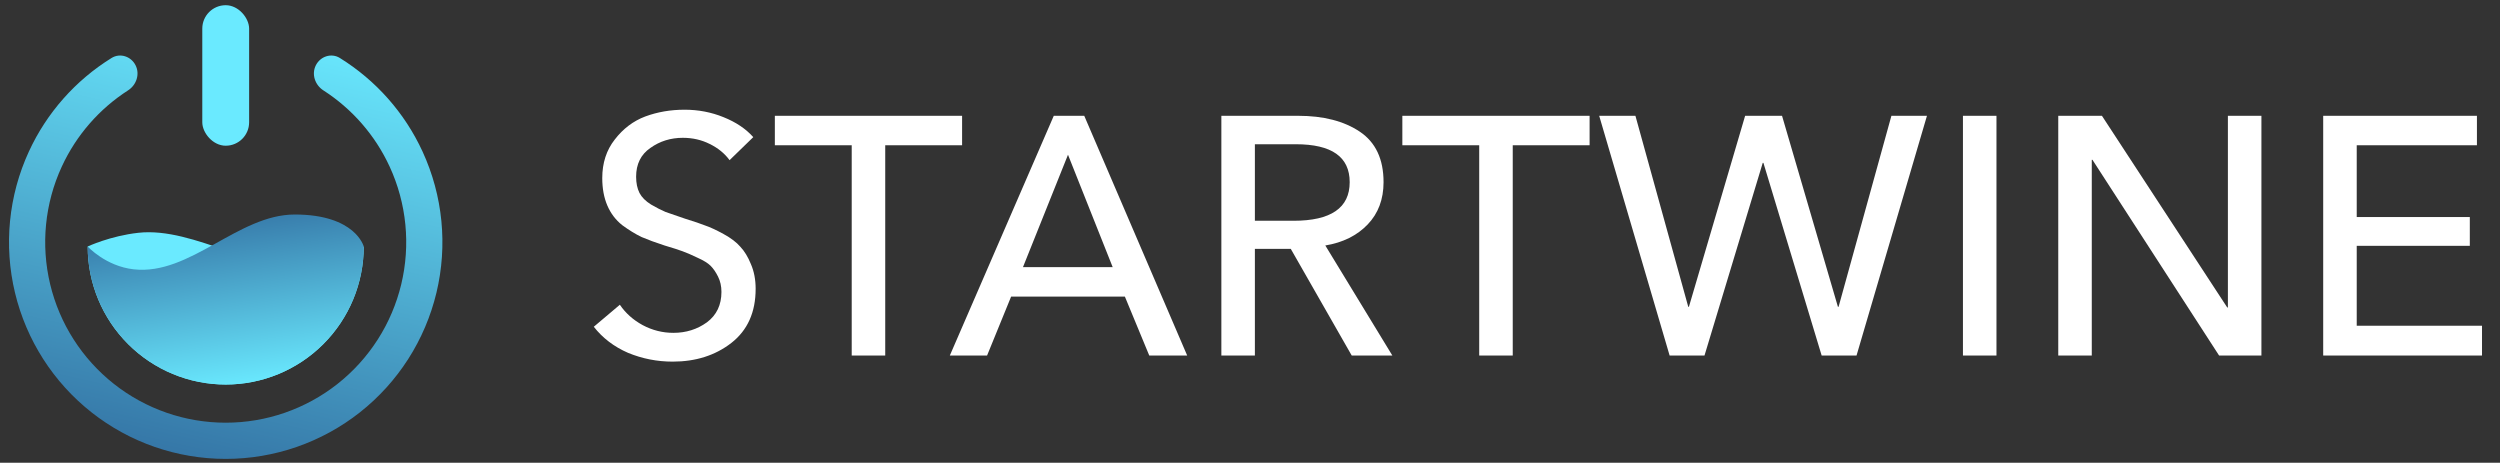 <svg width="443" height="82" viewBox="0 0 443 82" fill="none" xmlns="http://www.w3.org/2000/svg">
<rect x="0" y="0" width="443" height="82" fill="#333333" stroke="none"/>
<path d="M15.536 43.679C15.536 50.166 18.113 56.388 22.7 60.975C27.287 65.562 33.509 68.139 39.996 68.139C46.483 68.139 52.705 65.562 57.292 60.975C61.879 56.388 64.456 50.166 64.456 43.679C64.456 43.679 61.275 47.176 56.274 47.727C46.273 48.831 34.529 40.147 24.527 41.25C19.526 41.802 15.536 43.679 15.536 43.679Z" fill="rgb(106, 234, 255)"/>
<path d="M64.456 43.679C64.456 50.166 61.879 56.388 57.292 60.975C52.705 65.562 46.483 68.139 39.996 68.139C33.508 68.139 27.287 65.562 22.7 60.975C18.113 56.388 15.536 50.166 15.536 43.679C15.536 43.679 18.717 47.176 23.717 47.727C33.719 48.831 42.164 38.011 52.226 38.011C63.002 38.011 64.456 43.679 64.456 43.679Z" fill="url(#paint0_linear_11_56)"/>
<path d="M24.018 11.558C23.214 9.98 21.275 9.342 19.77 10.274C13.389 14.228 8.285 19.98 5.123 26.84C1.512 34.673 0.643 43.493 2.657 51.88C4.67 60.268 9.449 67.733 16.223 73.073C22.996 78.412 31.37 81.316 39.996 81.316C48.621 81.316 56.995 78.412 63.769 73.073C70.543 67.733 75.322 60.268 77.335 51.88C79.349 43.493 78.48 34.673 74.869 26.84C71.707 19.98 66.603 14.228 60.222 10.274C58.717 9.342 56.778 9.98 55.974 11.558V11.558C55.17 13.136 55.808 15.054 57.297 16.012C62.401 19.294 66.486 23.974 69.045 29.524C72.053 36.049 72.777 43.397 71.099 50.383C69.422 57.37 65.442 63.588 59.799 68.036C54.157 72.484 47.181 74.903 39.996 74.903C32.811 74.903 25.835 72.484 20.193 68.036C14.55 63.588 10.57 57.37 8.892 50.383C7.215 43.397 7.939 36.049 10.947 29.524C13.506 23.974 17.591 19.294 22.695 16.012C24.184 15.054 24.822 13.136 24.018 11.558V11.558Z" fill="url(#paint1_linear_11_56)"/>
<rect x="35.846" y="0.923" width="8.299" height="24.898" rx="4.15" fill="rgb(106, 234, 255)"/>
<path d="M133.48 24.3L129.28 28.38C128.4 27.18 127.22 26.22 125.74 25.5C124.3 24.78 122.72 24.42 121 24.42C118.84 24.42 116.92 25.02 115.24 26.22C113.56 27.38 112.72 29.08 112.72 31.32C112.72 32.44 112.92 33.4 113.32 34.2C113.72 34.96 114.4 35.64 115.36 36.24C116.32 36.8 117.18 37.24 117.94 37.56C118.7 37.84 119.86 38.24 121.42 38.76C122.98 39.24 124.16 39.64 124.96 39.96C125.8 40.24 126.88 40.74 128.2 41.46C129.52 42.18 130.52 42.94 131.2 43.74C131.92 44.5 132.54 45.52 133.06 46.8C133.62 48.08 133.9 49.54 133.9 51.18C133.9 55.34 132.46 58.54 129.58 60.78C126.74 62.98 123.28 64.08 119.2 64.08C116.44 64.08 113.8 63.56 111.28 62.52C108.8 61.44 106.78 59.9 105.22 57.9L109.84 54C110.84 55.48 112.18 56.68 113.86 57.6C115.58 58.52 117.4 58.98 119.32 58.98C121.56 58.98 123.54 58.36 125.26 57.12C126.98 55.84 127.84 54.04 127.84 51.72C127.84 50.72 127.64 49.82 127.24 49.02C126.84 48.22 126.4 47.58 125.92 47.1C125.44 46.62 124.66 46.14 123.58 45.66C122.5 45.14 121.62 44.76 120.94 44.52C120.3 44.28 119.24 43.94 117.76 43.5C116.16 42.98 114.8 42.48 113.68 42C112.6 41.48 111.46 40.78 110.26 39.9C109.1 38.98 108.22 37.82 107.62 36.42C107.02 35.02 106.72 33.4 106.72 31.56C106.72 28.88 107.46 26.6 108.94 24.72C110.42 22.8 112.22 21.44 114.34 20.64C116.5 19.84 118.82 19.44 121.3 19.44C123.74 19.44 126.04 19.88 128.2 20.76C130.4 21.64 132.16 22.82 133.48 24.3Z" fill="white"/>
<path d="M156.863 25.74V63H150.923V25.74H137.303V20.52H170.483V25.74H156.863Z" fill="white"/>
<path d="M179.169 52.56L174.909 63H168.309L186.729 20.52H192.129L210.369 63H203.649L199.329 52.56H179.169ZM189.249 27.42L181.269 47.34H197.169L189.249 27.42Z" fill="white"/>
<path d="M222.365 44.1V63H216.425V20.52H230.045C234.525 20.52 238.165 21.46 240.965 23.34C243.765 25.22 245.165 28.2 245.165 32.28C245.165 35.32 244.225 37.82 242.345 39.78C240.465 41.74 237.965 42.98 234.845 43.5L246.725 63H239.525L228.725 44.1H222.365ZM222.365 25.56V39.12H229.205C235.845 39.12 239.165 36.84 239.165 32.28C239.165 27.8 235.985 25.56 229.625 25.56H222.365Z" fill="white"/>
<path d="M268.057 25.74V63H262.117V25.74H248.497V20.52H281.677V25.74H268.057Z" fill="white"/>
<path d="M289.797 20.52L299.157 54.36H299.277L309.237 20.52H315.777L325.677 54.36H325.797L335.157 20.52H341.457L328.977 63H322.797L312.477 28.86H312.357L302.037 63H295.857L283.377 20.52H289.797Z" fill="white"/>
<path d="M353.774 20.52V63H347.834V20.52H353.774Z" fill="white"/>
<path d="M372.463 20.52L394.663 54.48H394.783V20.52H400.723V63H393.223L370.783 28.32H370.663V63H364.723V20.52H372.463Z" fill="white"/>
<path d="M417.611 43.56V57.72H439.811V63H411.671V20.52H438.911V25.74H417.611V38.46H437.651V43.56H417.611Z" fill="white"/>
<defs>
<linearGradient id="paint0_linear_11_56" x1="46.909" y1="68.139" x2="42.525" y2="36.474" gradientUnits="userSpaceOnUse">
<stop stop-color="rgb(106, 234, 255)"/>
<stop offset="1" stop-color="rgb(52, 116, 165)"/>
</linearGradient>
<linearGradient id="paint1_linear_11_56" x1="50.849" y1="4.516" x2="33.245" y2="82.826" gradientUnits="userSpaceOnUse">
<stop stop-color="rgb(106, 234, 255)"/>
<stop offset="1" stop-color="rgb(52, 116, 165)"/>
</linearGradient>
</defs>
</svg>